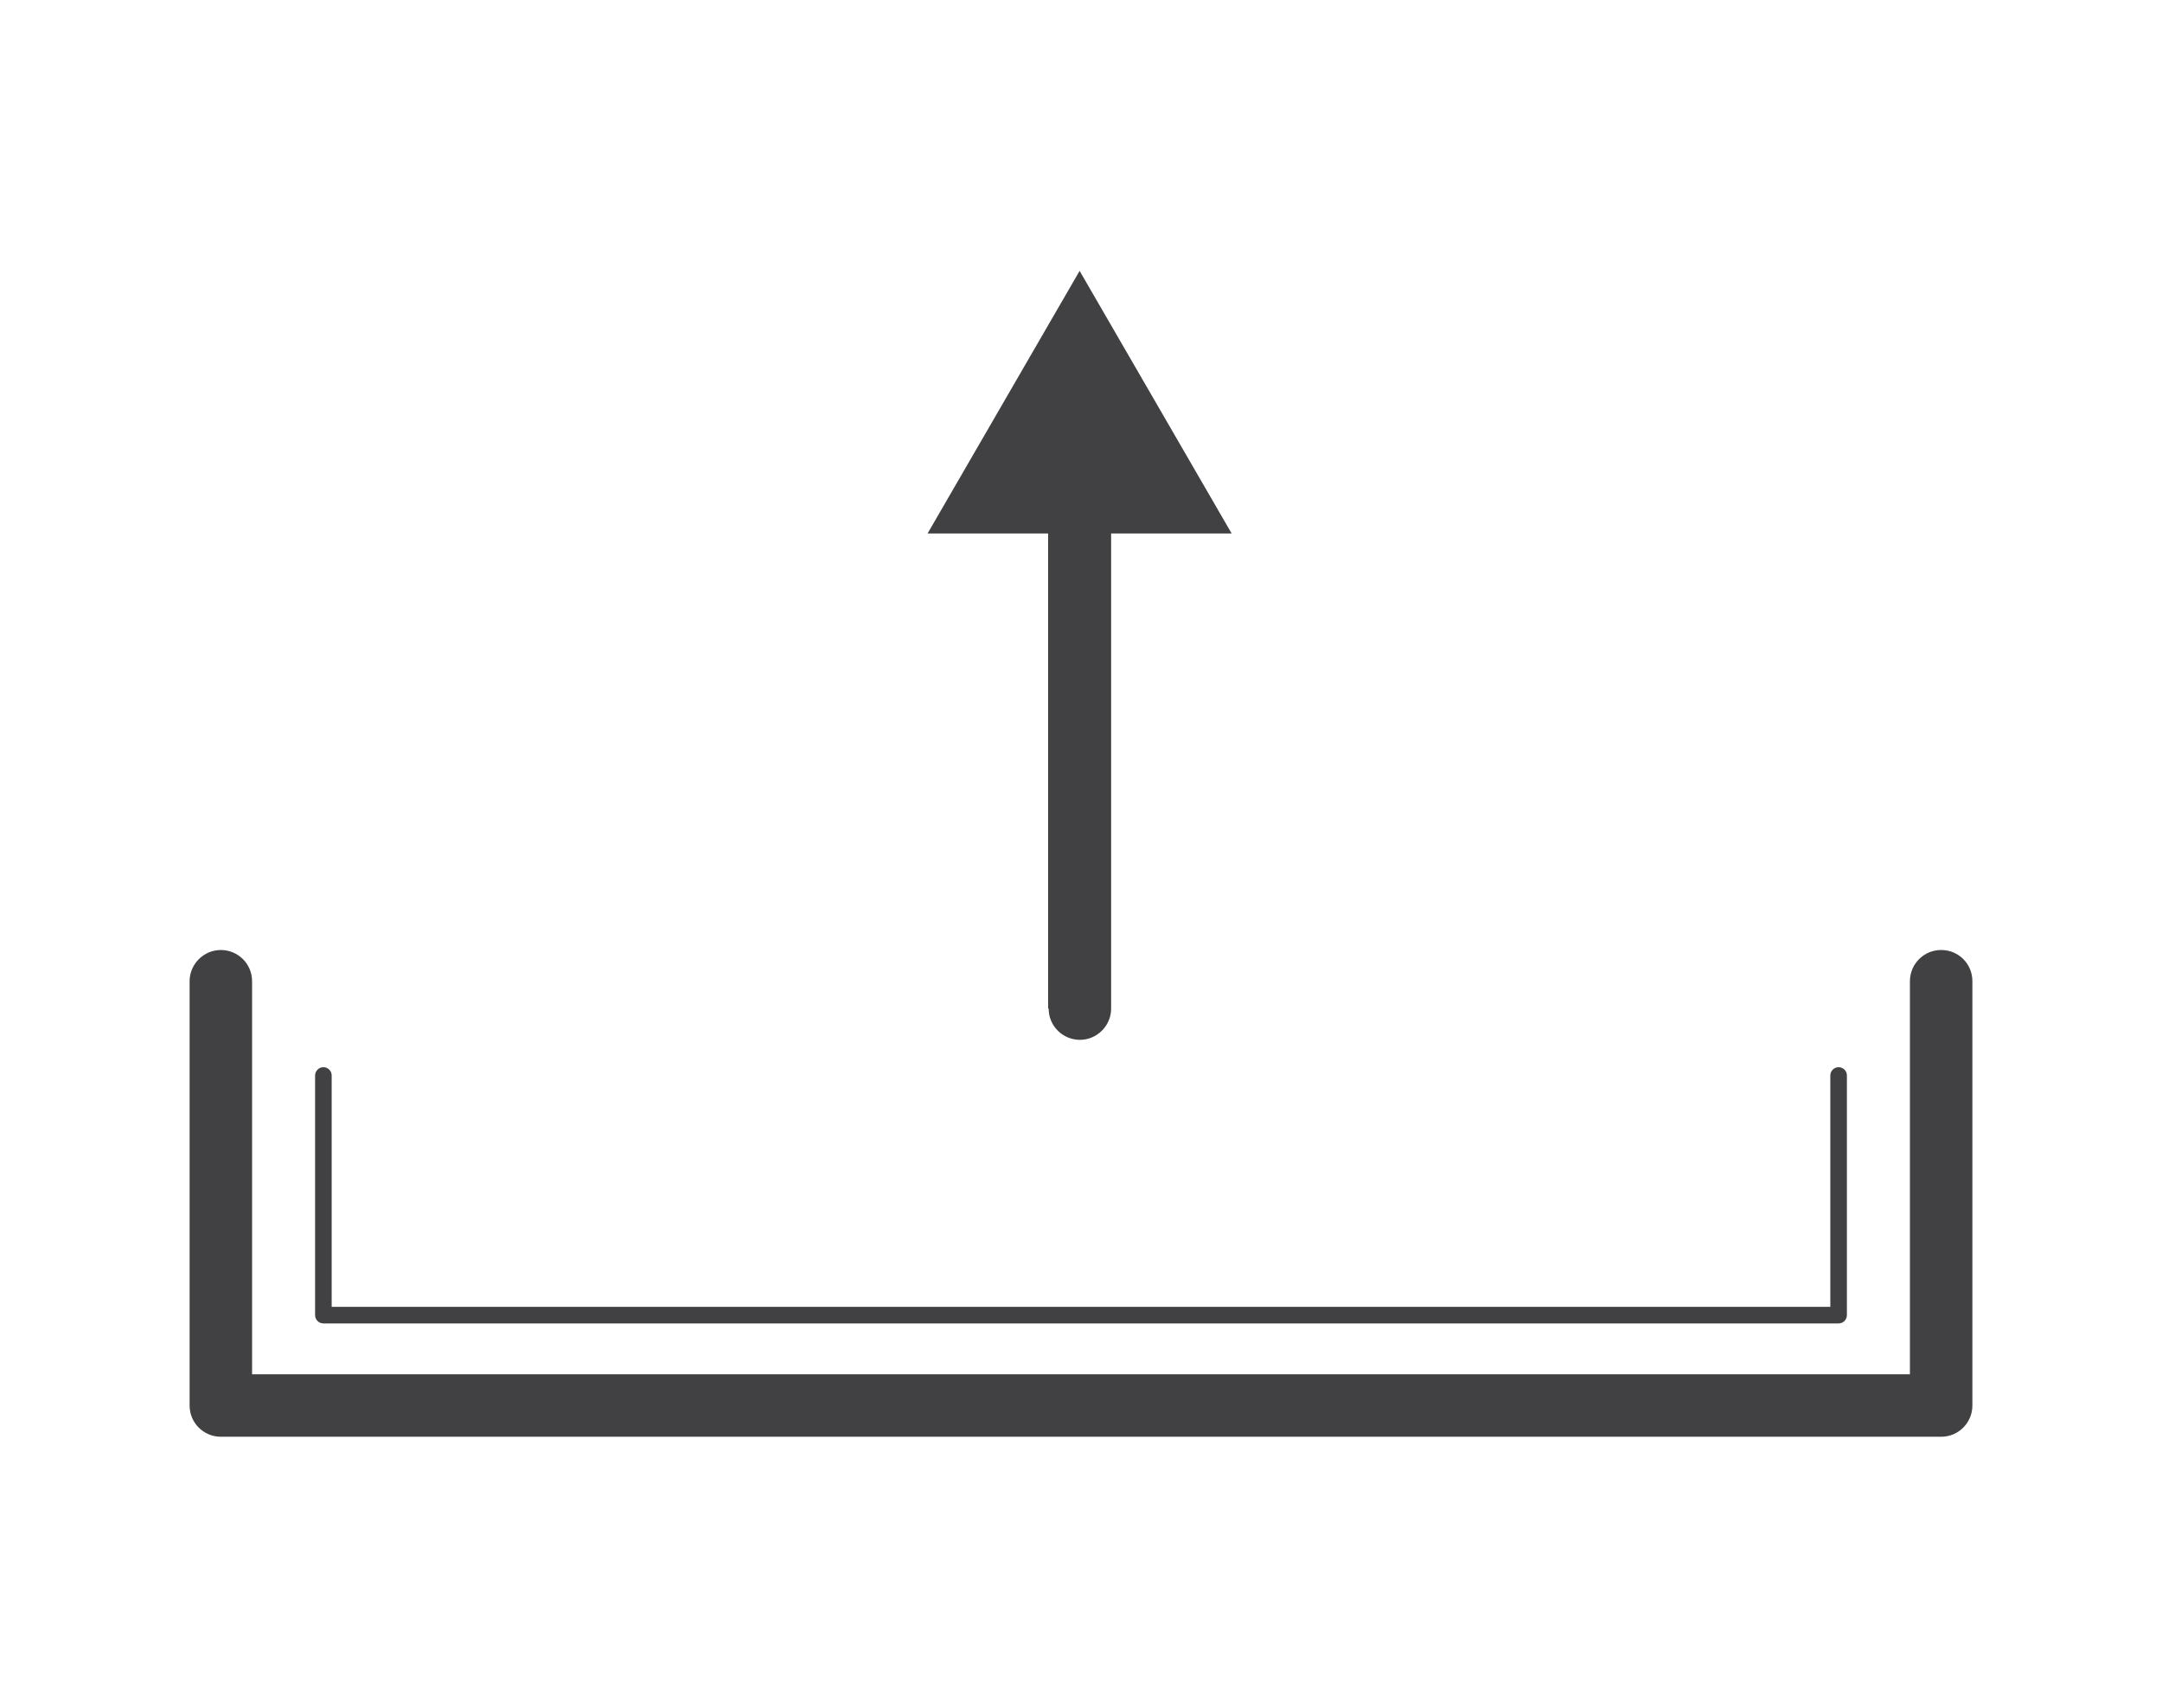 <?xml version="1.0" encoding="utf-8"?>
<!-- Generator: Adobe Illustrator 26.0.1, SVG Export Plug-In . SVG Version: 6.00 Build 0)  -->
<svg version="1.1" id="Layer_1" xmlns="http://www.w3.org/2000/svg" xmlns:xlink="http://www.w3.org/1999/xlink" x="0px" y="0px"
	 viewBox="0 0 78.22 61.78" style="enable-background:new 0 0 78.22 61.78;" xml:space="preserve">
<style type="text/css">
	.st0{fill:#414042;}
	.st1{fill:#FBFBFB;}
</style>
<g>
	<path class="st0" d="M70.23,34.37c-0.63,0-1.13,0.51-1.13,1.13v14.22H9.12V35.5c0-0.63-0.51-1.13-1.13-1.13s-1.13,0.51-1.13,1.13
		v15.35c0,0.63,0.51,1.13,1.13,1.13h62.24c0.63,0,1.13-0.51,1.13-1.13V35.5C71.36,34.87,70.86,34.37,70.23,34.37z"/>
	<path class="st0" d="M11.7,47.88h54.82c0.17,0,0.3-0.14,0.3-0.3v-8.67c0-0.17-0.14-0.3-0.3-0.3c-0.17,0-0.3,0.14-0.3,0.3v8.37H12
		v-8.37c0-0.17-0.14-0.3-0.3-0.3c-0.17,0-0.3,0.14-0.3,0.3v8.67C11.4,47.75,11.54,47.88,11.7,47.88z"/>
	<path class="st0" d="M37.94,36.49c0,0.63,0.51,1.13,1.13,1.13s1.13-0.51,1.13-1.13V19.3h4.36l-2.75-4.75l-2.75-4.75l-2.75,4.75
		l-2.75,4.75h4.36V36.49z"/>
</g>
</svg>
